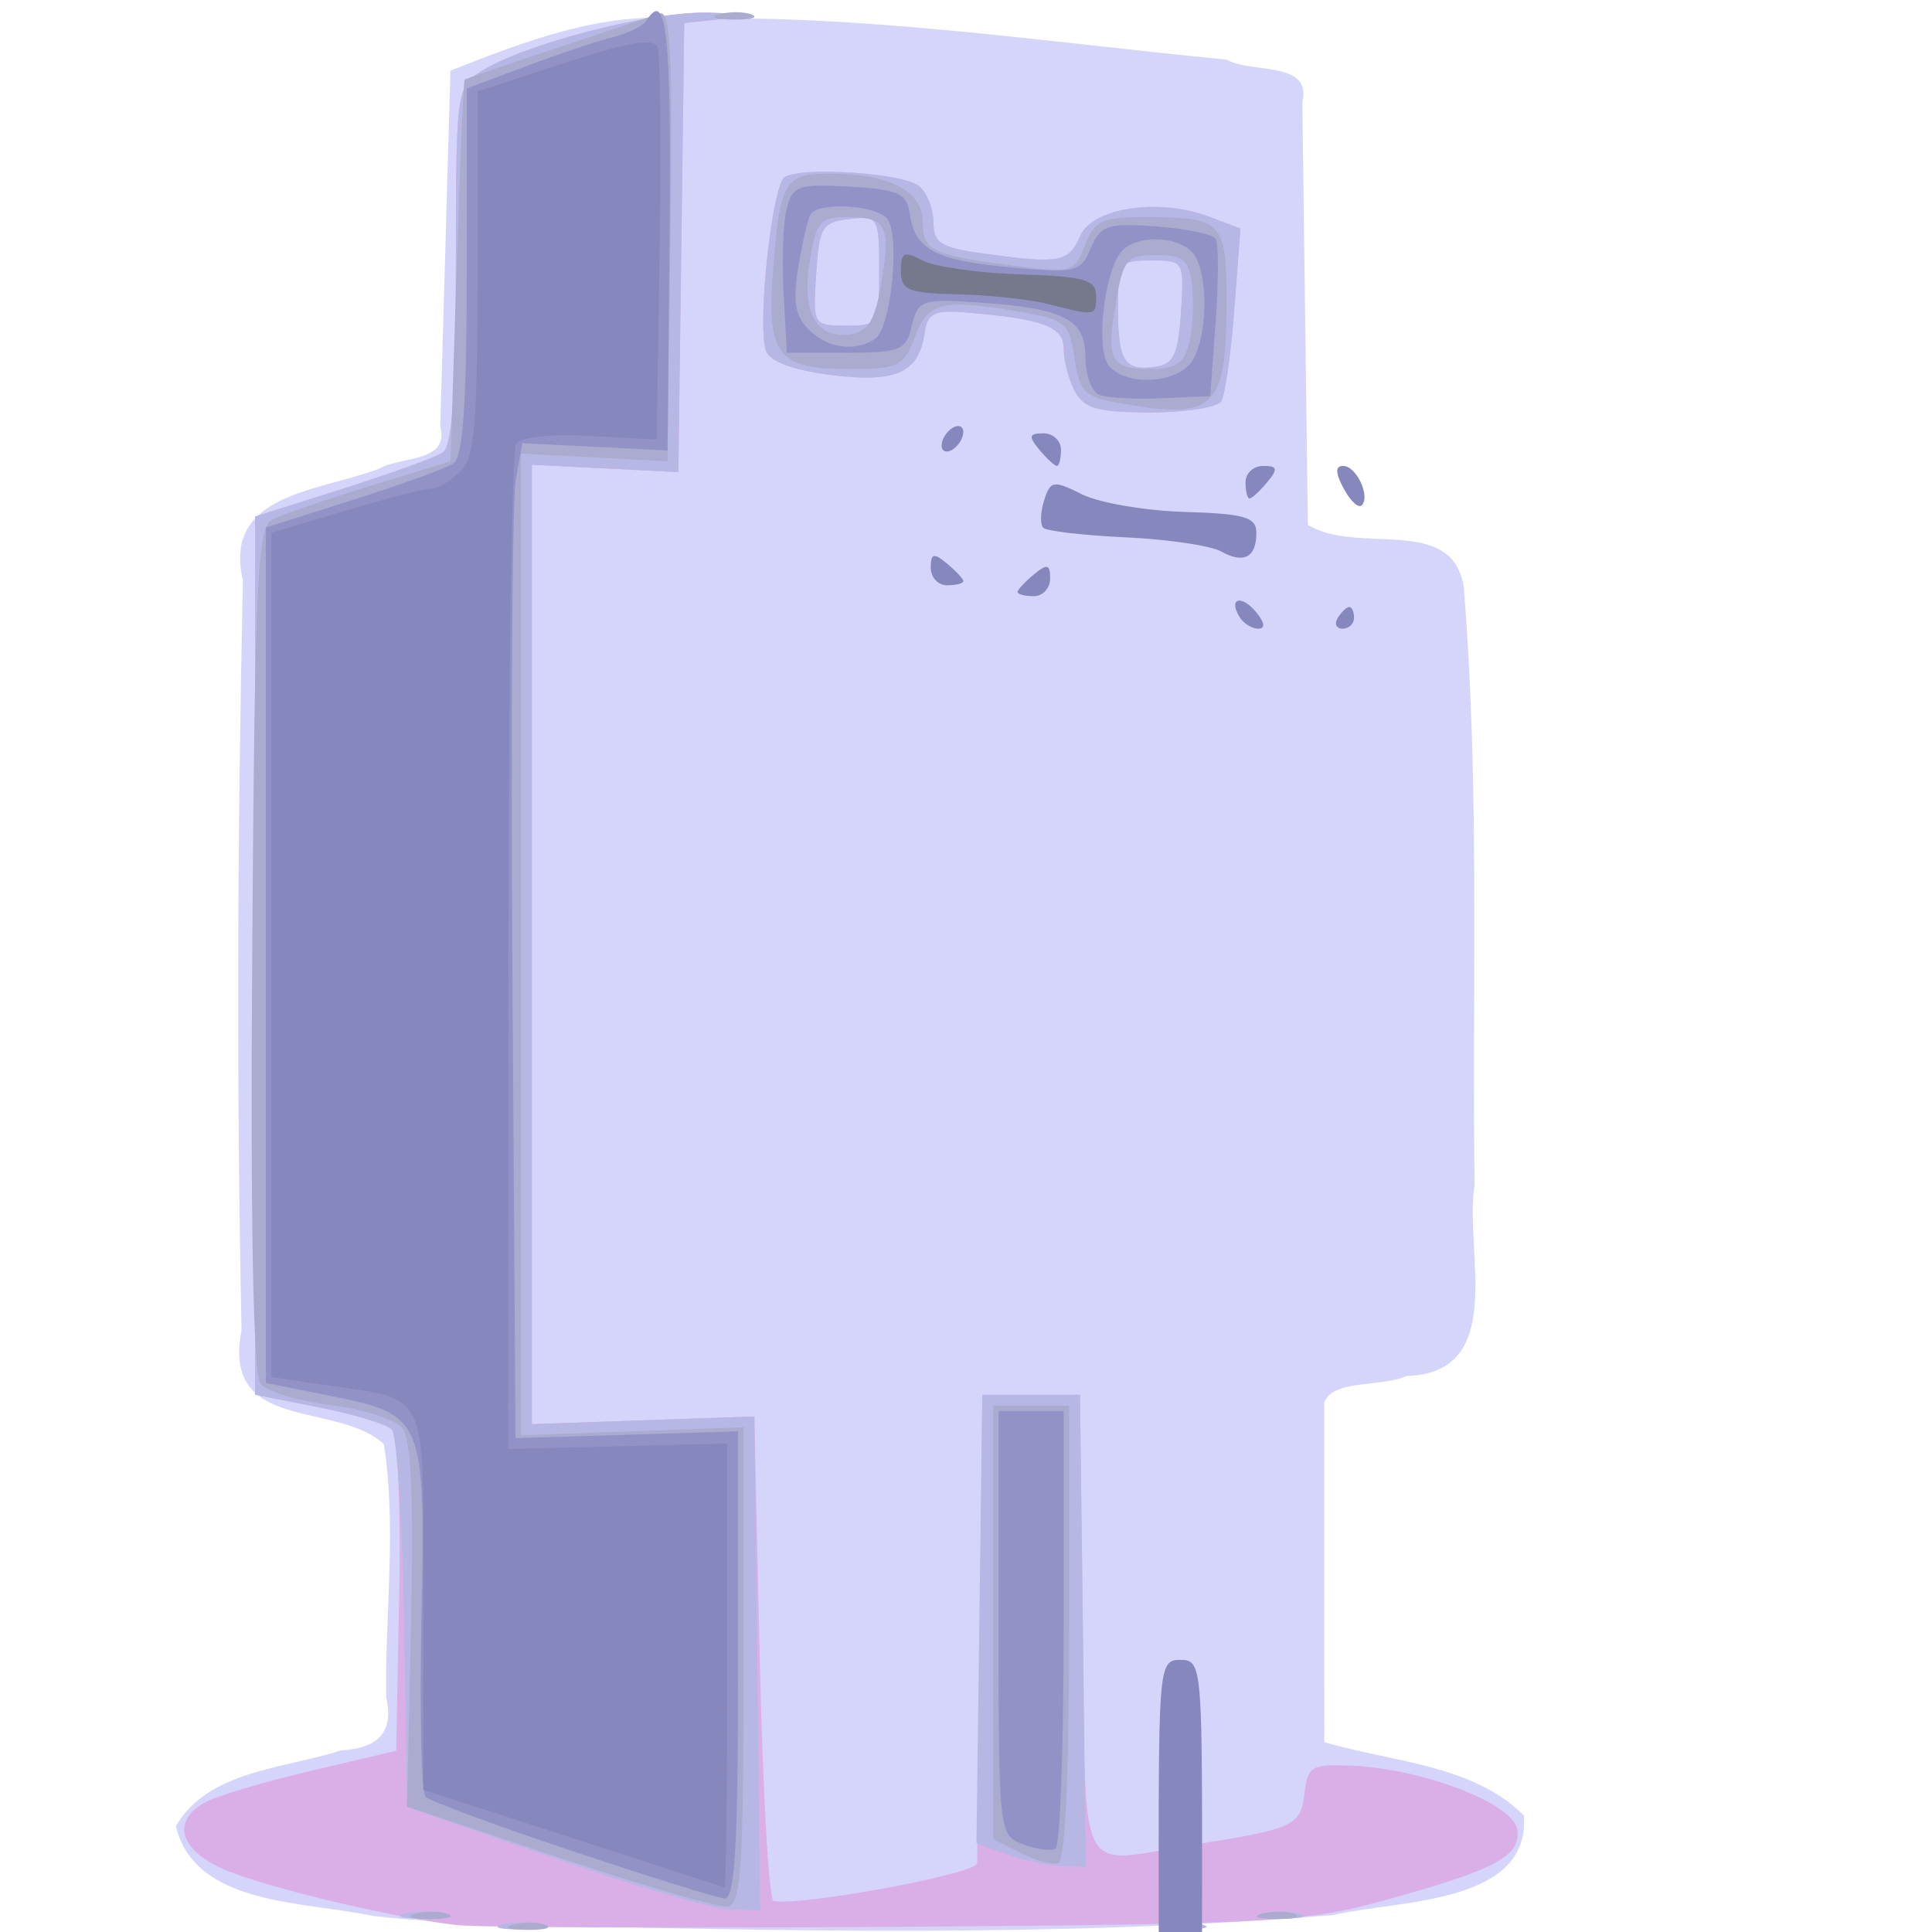<?xml version="1.0" encoding="UTF-8" standalone="no"?>
<svg id="svg2" xmlns:rdf="http://www.w3.org/1999/02/22-rdf-syntax-ns#" xmlns="http://www.w3.org/2000/svg" height="649.43" width="649.43" version="1.1" xmlns:cc="http://creativecommons.org/ns#" xmlns:dc="http://purl.org/dc/elements/1.1/">
 <g id="layer1" transform="translate(-33.857,-200.505)">
  <g id="g3050">
   <path id="path3064" fill="#d5d5fc" d="m159.38,844.58c-22.671-5.007-59.981-3.204-66.404-30.216,10.882-18.836,36.412-19.252,55.524-25.485,11.823-0.606,18.02-5.679,15.156-17.944-0.388-28.308,3.59-57.045-0.772-85.003-15.817-14.631-54.657-3.597-47.837-38.262-1.738-83.991-1.375-168.09,0.464-252.08-7.007-29.421,26.227-29.91,45.789-37.555,7.506-4.269,23.743-1.95,20.544-14.299,1.141-39.823,2.282-79.645,3.423-119.47,25.001-9.861,50.696-19.93,78.2-17.469,61.273-1.471,122.01,7.895,182.76,13.743,7.969,4.761,28.822,0.263,25.401,14.286,0.622,47.371,1.244,94.741,1.866,142.11,16.878,10.325,48.33-3.591,52.369,20.673,5.459,66.887,2.813,134.24,3.661,201.31-3.582,21.949,11.373,63.218-22.975,64.122-8.129,3.852-24.549,0.936-27.581,8.915,0.017,38.042,0.033,76.084,0.05,114.13,22.694,6.819,49.529,7.327,67.078,24.637,2.263,30.11-42.269,28.403-64.193,33.526-92.519,7.577-185.62,5.368-278.34,3.203-14.745-0.623-29.513-1.231-44.185-2.875z"/>
   <path id="path3062" fill="#daafe7" d="m187.09,847.58c-21.276-2.528-61.304-12.011-76.7-18.171-16.091-6.439-19.371-16.751-7.371-23.174,3.928-2.102,19.936-6.839,35.573-10.526l28.431-6.704,1.016-52.252c0.559-28.739-0.498-53.766-2.35-55.618-1.851-1.851-12.98-5.264-24.731-7.583l-21.365-4.218v-147.6-147.6l29.326-9.285c16.129-5.106,31.316-10.613,33.748-12.236,3.165-2.112,4.423-19.985,4.423-62.852,0-58.135,0.242-60.055,8.209-65.138,14.707-9.383,57.763-20.486,77.002-19.857,15.667,0.512,16.52,0.849,5.162,2.04l-13.608,1.427-0.985,75.49-0.985,75.49-24.627-1.236-24.627-1.236v161.24,161.24l37.397-1.292,37.397-1.292,1.824,81.187c1.003,44.653,3.087,81.412,4.63,81.687,9.753,1.739,68.356-9.131,68.442-12.695,0.057-2.332,0.467-38.718,0.912-80.858l0.809-76.618h16.418,16.418l0.985,77.53c1.119,88.132-2.948,80.1,37.324,73.716,33.749-5.35,35.904-6.355,37.171-17.339,1.039-9.004,2.403-9.805,15.732-9.238,24.119,1.027,54.554,12.763,55.806,21.52,1.292,9.039-7.544,13.64-46.685,24.305-24.911,6.788-39.463,7.537-162.36,8.362-74.246,0.498-140.74,0.223-147.76-0.611zm208.09-515.49c-2.077-3.881-3.777-10.318-3.777-14.304,0-7.521-6.908-10.097-32.836-12.243-10.735-0.888-12.95,0.209-13.901,6.887-1.904,13.374-9.639,16.862-31.373,14.146-12.588-1.573-20.564-4.489-21.917-8.014-3.128-8.151,1.975-55.885,6.257-58.531,5.883-3.636,39.877-1.351,45.162,3.035,2.654,2.203,4.826,7.686,4.826,12.184,0,6.964,2.514,8.523,16.927,10.499,25.629,3.513,28.476,2.995,32.374-5.889,4.218-9.615,26.54-12.922,43.554-6.454l10.339,3.931-2.052,27.135c-1.129,14.924-3.101,28.832-4.382,30.905-1.282,2.074-12.026,3.77-23.877,3.77-17.569,0-22.244-1.303-25.324-7.057zm35.644-26.691c1.099-17.135,0.987-17.33-10.033-17.33-10.713,0-11.145,0.613-11.145,15.81,0,18.038,2.141,21.416,12.62,19.916,6.111-0.875,7.647-4.175,8.559-18.396zm-101.44-13.93c0-18.013-0.256-18.455-10.033-17.33-9.188,1.057-10.127,2.614-11.145,18.485-1.099,17.135-0.987,17.33,10.033,17.33,10.962,0,11.145-0.305,11.145-18.485z"/>
   <path id="path3060" fill="#b7b7e5" d="m202.6,847.42c3.512-0.918,9.258-0.918,12.77,0,3.512,0.918,0.638,1.669-6.385,1.669s-9.896-0.751-6.385-1.669zm222.56,0c3.512-0.918,9.258-0.918,12.77,0,3.512,0.918,0.638,1.669-6.385,1.669s-9.896-0.751-6.385-1.669zm-255.39-3.648c3.512-0.918,9.258-0.918,12.77,0,3.512,0.918,0.638,1.669-6.385,1.669s-9.896-0.751-6.385-1.669zm288.23,0c3.512-0.918,9.258-0.918,12.77,0,3.512,0.918,0.638,1.669-6.385,1.669s-9.896-0.751-6.385-1.669zm-238.06-18.716-49.254-17.078-1.004-61.934c-0.552-34.063-2.43-63.36-4.174-65.103-1.743-1.743-12.784-5.068-24.535-7.387l-21.365-4.218v-147.6-147.6l29.326-9.285c16.129-5.106,31.316-10.613,33.748-12.236,3.165-2.112,4.423-19.985,4.423-62.852,0-58.135,0.242-60.055,8.209-65.138,14.707-9.383,57.763-20.486,77.002-19.857,15.667,0.512,16.52,0.849,5.162,2.04l-13.608,1.427-0.985,75.49-0.985,75.49-24.627-1.236-24.627-1.236v161.24,161.24l37.397-1.292,37.397-1.292,0.981,83.003,0.981,83.003-10.102-0.252c-5.556-0.139-32.266-7.937-59.356-17.33zm152.25-1.276-10.106-3.689,0.985-75.377,0.985-75.377,16.418,0,16.418,0,0.983,79.354,0.983,79.354-8.28-0.288c-4.554-0.158-12.828-1.948-18.387-3.977zm23.004-491.69c-2.077-3.881-3.777-10.318-3.777-14.304,0-7.521-6.908-10.097-32.836-12.243-10.735-0.888-12.95,0.209-13.901,6.887-1.904,13.374-9.639,16.862-31.373,14.146-12.588-1.573-20.564-4.489-21.917-8.014-3.128-8.151,1.975-55.885,6.257-58.531,5.883-3.636,39.877-1.351,45.162,3.035,2.654,2.203,4.826,7.686,4.826,12.184,0,6.964,2.514,8.523,16.927,10.499,25.629,3.513,28.476,2.995,32.374-5.889,4.218-9.615,26.54-12.922,43.554-6.454l10.339,3.931-2.052,27.135c-1.129,14.924-3.101,28.832-4.382,30.905-1.282,2.074-12.026,3.77-23.877,3.77-17.569,0-22.244-1.303-25.324-7.057zm35.644-26.691c1.099-17.135,0.987-17.33-10.033-17.33-10.713,0-11.145,0.613-11.145,15.81,0,18.038,2.141,21.416,12.62,19.916,6.111-0.875,7.647-4.175,8.559-18.396zm-101.45-13.92c0-18.013-0.256-18.455-10.033-17.33-9.188,1.057-10.127,2.614-11.145,18.485-1.099,17.135-0.987,17.33,10.033,17.33,10.962,0,11.145-0.305,11.145-18.485z"/>
   <path id="path3058" fill="#ababcf" d="m206.32,847.41c3.55-0.925,8.475-0.864,10.945,0.135,2.47,0.999-0.434,1.756-6.454,1.682s-8.041-0.892-4.491-1.817zm218.91,0c3.55-0.925,8.475-0.864,10.945,0.135,2.47,0.999-0.434,1.756-6.454,1.682s-8.041-0.892-4.491-1.817zm-251.74-3.648c3.55-0.925,8.475-0.864,10.945,0.135,2.47,0.999-0.434,1.756-6.454,1.682s-8.041-0.892-4.491-1.817zm284.58,0c3.55-0.925,8.475-0.864,10.945,0.135,2.47,0.999-0.434,1.756-6.454,1.682s-8.041-0.892-4.491-1.817zm-236.31-18.837-51.079-17.146,1.332-61.044c0.947-43.432,0.084-62.546-2.992-66.253-2.378-2.865-13.189-6.317-24.025-7.671s-21.413-4.522-23.503-7.042c-2.529-3.047-3.481-51.935-2.845-146.05,0.819-121.34,1.734-141.89,6.428-144.42,3.01-1.622,17.786-6.726,32.836-11.342l27.364-8.393,2.043-63.848c1.124-35.117,2.355-64.124,2.736-64.461,0.381-0.337,14.238-5.093,30.793-10.568,16.555-5.476,32.186-10.725,34.736-11.664,3.675-1.354,4.431,14.072,3.648,74.417l-0.987,76.125-24.627-1.287-24.627-1.287v164.99,164.99l37.397-1.347,37.397-1.347v80.216c0,68.57-0.795,80.315-5.473,80.893-3.01,0.372-28.458-7.039-56.551-16.469zm155.06-1.602-9.121-4.611,0-72.862,0-72.862,12.77,0,12.77,0,0,76.314c0,47.671-1.369,76.749-3.648,77.473-2.007,0.638-7.753-0.916-12.77-3.452zm32.836-487.39c-11.224-1.983-12.99-3.795-14.594-14.973-1.654-11.532-3.183-12.957-16.418-15.296-27.873-4.926-32.725-3.889-37.192,7.946-3.826,10.137-5.469,10.945-22.244,10.945-24.216,0-27.793-4.831-25.424-34.338,2.316-28.846,3.838-31.335,19.166-31.335,19.802,0,31.034,5.821,31.034,16.082,0,9.924,3.007,11.339,31.886,15.003,18.191,2.308,19.291,1.968,22.713-7.033,3.125-8.22,5.718-9.458,19.806-9.458,26.386,0,27.752,1.378,27.752,27.994,0,36.798-3.666,40.26-36.485,34.462zm23.93-20.058c1.198-4.774,1.64-13.394,0.982-19.154-1.019-8.915-2.811-10.474-12.041-10.474-9.965,0-11.066,1.299-13.579,16.02-3.33,19.508-1.858,22.289,11.8,22.289,8.184,0,11.167-2.016,12.839-8.68zm-103.48-20.11c3.297-19.408,1.821-22.289-11.417-22.289-9.2,0-10.512,1.555-12.663,15.002-2.75,17.199,2.276,26.065,13.829,24.396,5.78-0.835,8.161-4.809,10.25-17.108zm-54.468-90.49c3.55-0.925,8.475-0.864,10.945,0.135,2.47,0.999-0.434,1.756-6.454,1.682s-8.041-0.892-4.491-1.817z"/>
   <path id="path3056" fill="#9292c7" d="m226.19,822.72c-25.654-8.579-47.819-16.774-49.254-18.211-1.436-1.437-2.073-28.333-1.415-59.77,1.412-67.52,0.935-68.689-30.604-75.007l-21.67-4.341v-143.8-143.8l29.326-9.284c16.129-5.106,31.316-10.613,33.748-12.236,3.173-2.118,4.423-20.341,4.423-64.498v-61.547l19.918-7.452c10.955-4.099,24.105-8.503,29.222-9.787,5.117-1.284,10.207-3.795,11.309-5.58,6.686-10.817,8.381,4.635,7.752,70.637l-0.705,73.882-24.404-1.219-24.404-1.219-2.183,12.164c-1.201,6.69-1.711,81.941-1.135,167.22l1.048,155.06,37.397-1.147,37.397-1.148v78.678c0,60.689-1.043,78.601-4.561,78.341-2.508-0.185-25.55-7.356-51.205-15.936zm151.54-2.28c-8.127-3.071-8.209-3.815-8.209-74.365v-71.263h10.945,10.945v72.754c0,40.015-1.231,73.479-2.736,74.365-1.505,0.886-6.43,0.215-10.945-1.491zm25.539-487.27c-2.508-1.059-4.561-6.755-4.561-12.657,0-12.766-7.205-16.404-36.352-18.35-18.57-1.24-19.925-0.76-21.983,7.799-2.007,8.346-3.884,9.121-22.096,9.121h-19.902l-1.128-19.872c-0.62-10.929-0.157-23.737,1.028-28.462,1.968-7.842,3.816-8.495,21.194-7.492,16.366,0.945,19.197,2.214,20.169,9.043,1.721,12.088,8.647,15.77,34.021,18.09,21.889,2.001,23.433,1.629,26.872-6.483,3.263-7.697,5.575-8.468,21.891-7.301,10.033,0.718,19.063,2.61,20.067,4.205,1.003,1.595,1.003,14.142,0,27.882l-1.824,24.982-16.418,0.709c-9.03,0.39-18.47-0.157-20.979-1.216zm31.796-12.023c5.125-9.576,4.774-30.62-0.601-35.995-5.716-5.716-19.297-5.612-23.857,0.182-5.75,7.307-8.448,32.762-4.036,38.078,6.116,7.369,24.103,5.939,28.494-2.266zm-107.13-6.69c5.627-3.74,8.693-35.924,3.881-40.736-4.446-4.446-23.077-5.296-25.521-1.165-0.89,1.505-2.736,9.49-4.101,17.745-1.895,11.458-1.069,16.421,3.488,20.979,6.314,6.314,15.548,7.633,22.252,3.178z"/>
   <path id="path3054" fill="#8687bc" d="m226.31,818.38-50.167-16.228,0-63.763c0-72.38,2.454-67.113-33.748-72.43l-17.33-2.545v-141.91-141.91l25.021-7.451c13.761-4.098,26.779-7.451,28.927-7.451,2.149,0,6.487-2.58,9.64-5.733,4.755-4.755,5.733-16.142,5.733-66.723v-60.989l29.401-9.639c21.501-7.049,29.858-8.448,31.102-5.207,0.935,2.438,1.25,33.106,0.699,68.152l-1.002,63.72-22.392-1.228c-13.725-0.753-23.359,0.335-24.889,2.811-1.373,2.222-2.525,79.119-2.56,170.88l-0.064,166.84,36.81-0.913,36.81-0.913v74.795c0,41.137-0.41,74.63-0.912,74.429-0.502-0.201-23.487-7.669-51.079-16.594zm197.03,9.39c0-66.889,0.256-69.321,7.297-69.321,7.041,0,7.297,2.432,7.297,69.321s-0.256,69.321-7.297,69.321c-7.041,0-7.297-2.432-7.297-69.321zm27.214-419.82c-3.927-6.354,0.546-7.699,5.55-1.67,2.878,3.467,3.155,5.561,0.735,5.561-2.134,0-4.962-1.751-6.285-3.891zm32.986,0.243c1.24-2.007,2.979-3.648,3.864-3.648s1.609,1.642,1.609,3.648-1.739,3.648-3.864,3.648-2.849-1.642-1.609-3.648zm-107.63-8.67c0-0.758,2.463-3.421,5.473-5.919,4.482-3.72,5.473-3.471,5.473,1.377,0,3.256-2.463,5.919-5.473,5.919s-5.473-0.62-5.473-1.377zm-29.188-8.19c0-4.848,0.991-5.097,5.473-1.377,3.01,2.498,5.473,5.162,5.473,5.919,0,0.758-2.463,1.377-5.473,1.377s-5.473-2.664-5.473-5.919zm97.557-5.486c-3.448-1.929-17.844-4.049-31.993-4.711-14.148-0.661-26.629-2.108-27.735-3.214s-0.979-5.262,0.282-9.236c2.115-6.665,3.101-6.822,12.728-2.019,5.739,2.863,21.275,5.527,34.525,5.919,20.093,0.595,24.09,1.757,24.09,7.002,0,8.334-4.221,10.554-11.897,6.258zm41.252-21.118c-2.824-5.276-2.879-7.609-0.181-7.609,4.423,0,9.24,10.232,6.233,13.239-1.089,1.089-3.812-1.445-6.052-5.63zm-33.004-2.137c0-3.01,2.664-5.473,5.919-5.473,4.848,0,5.097,0.991,1.377,5.473-2.498,3.01-5.162,5.473-5.919,5.473-0.758,0-1.377-2.463-1.377-5.473zm-69.321-10.945c-3.72-4.482-3.471-5.473,1.377-5.473,3.256,0,5.919,2.463,5.919,5.473s-0.62,5.473-1.377,5.473c-0.758,0-3.421-2.463-5.919-5.473zm-32.836-1.394c0-2.007,1.642-4.663,3.648-5.903s3.648-0.613,3.648,1.394-1.642,4.663-3.648,5.903-3.648,0.613-3.648-1.394z"/>
   <path id="path3052" fill="#76798c" d="m385.93,302.66c-6.02-1.532-19.565-2.979-30.1-3.217-16.691-0.376-19.154-1.387-19.154-7.857,0-6.279,1.119-6.826,7.251-3.545,3.988,2.134,18.748,4.245,32.8,4.689,21.576,0.682,25.555,1.801,25.585,7.193,0.039,6.882-0.04,6.895-16.382,2.736z"/>
  </g>
 </g>
</svg>
